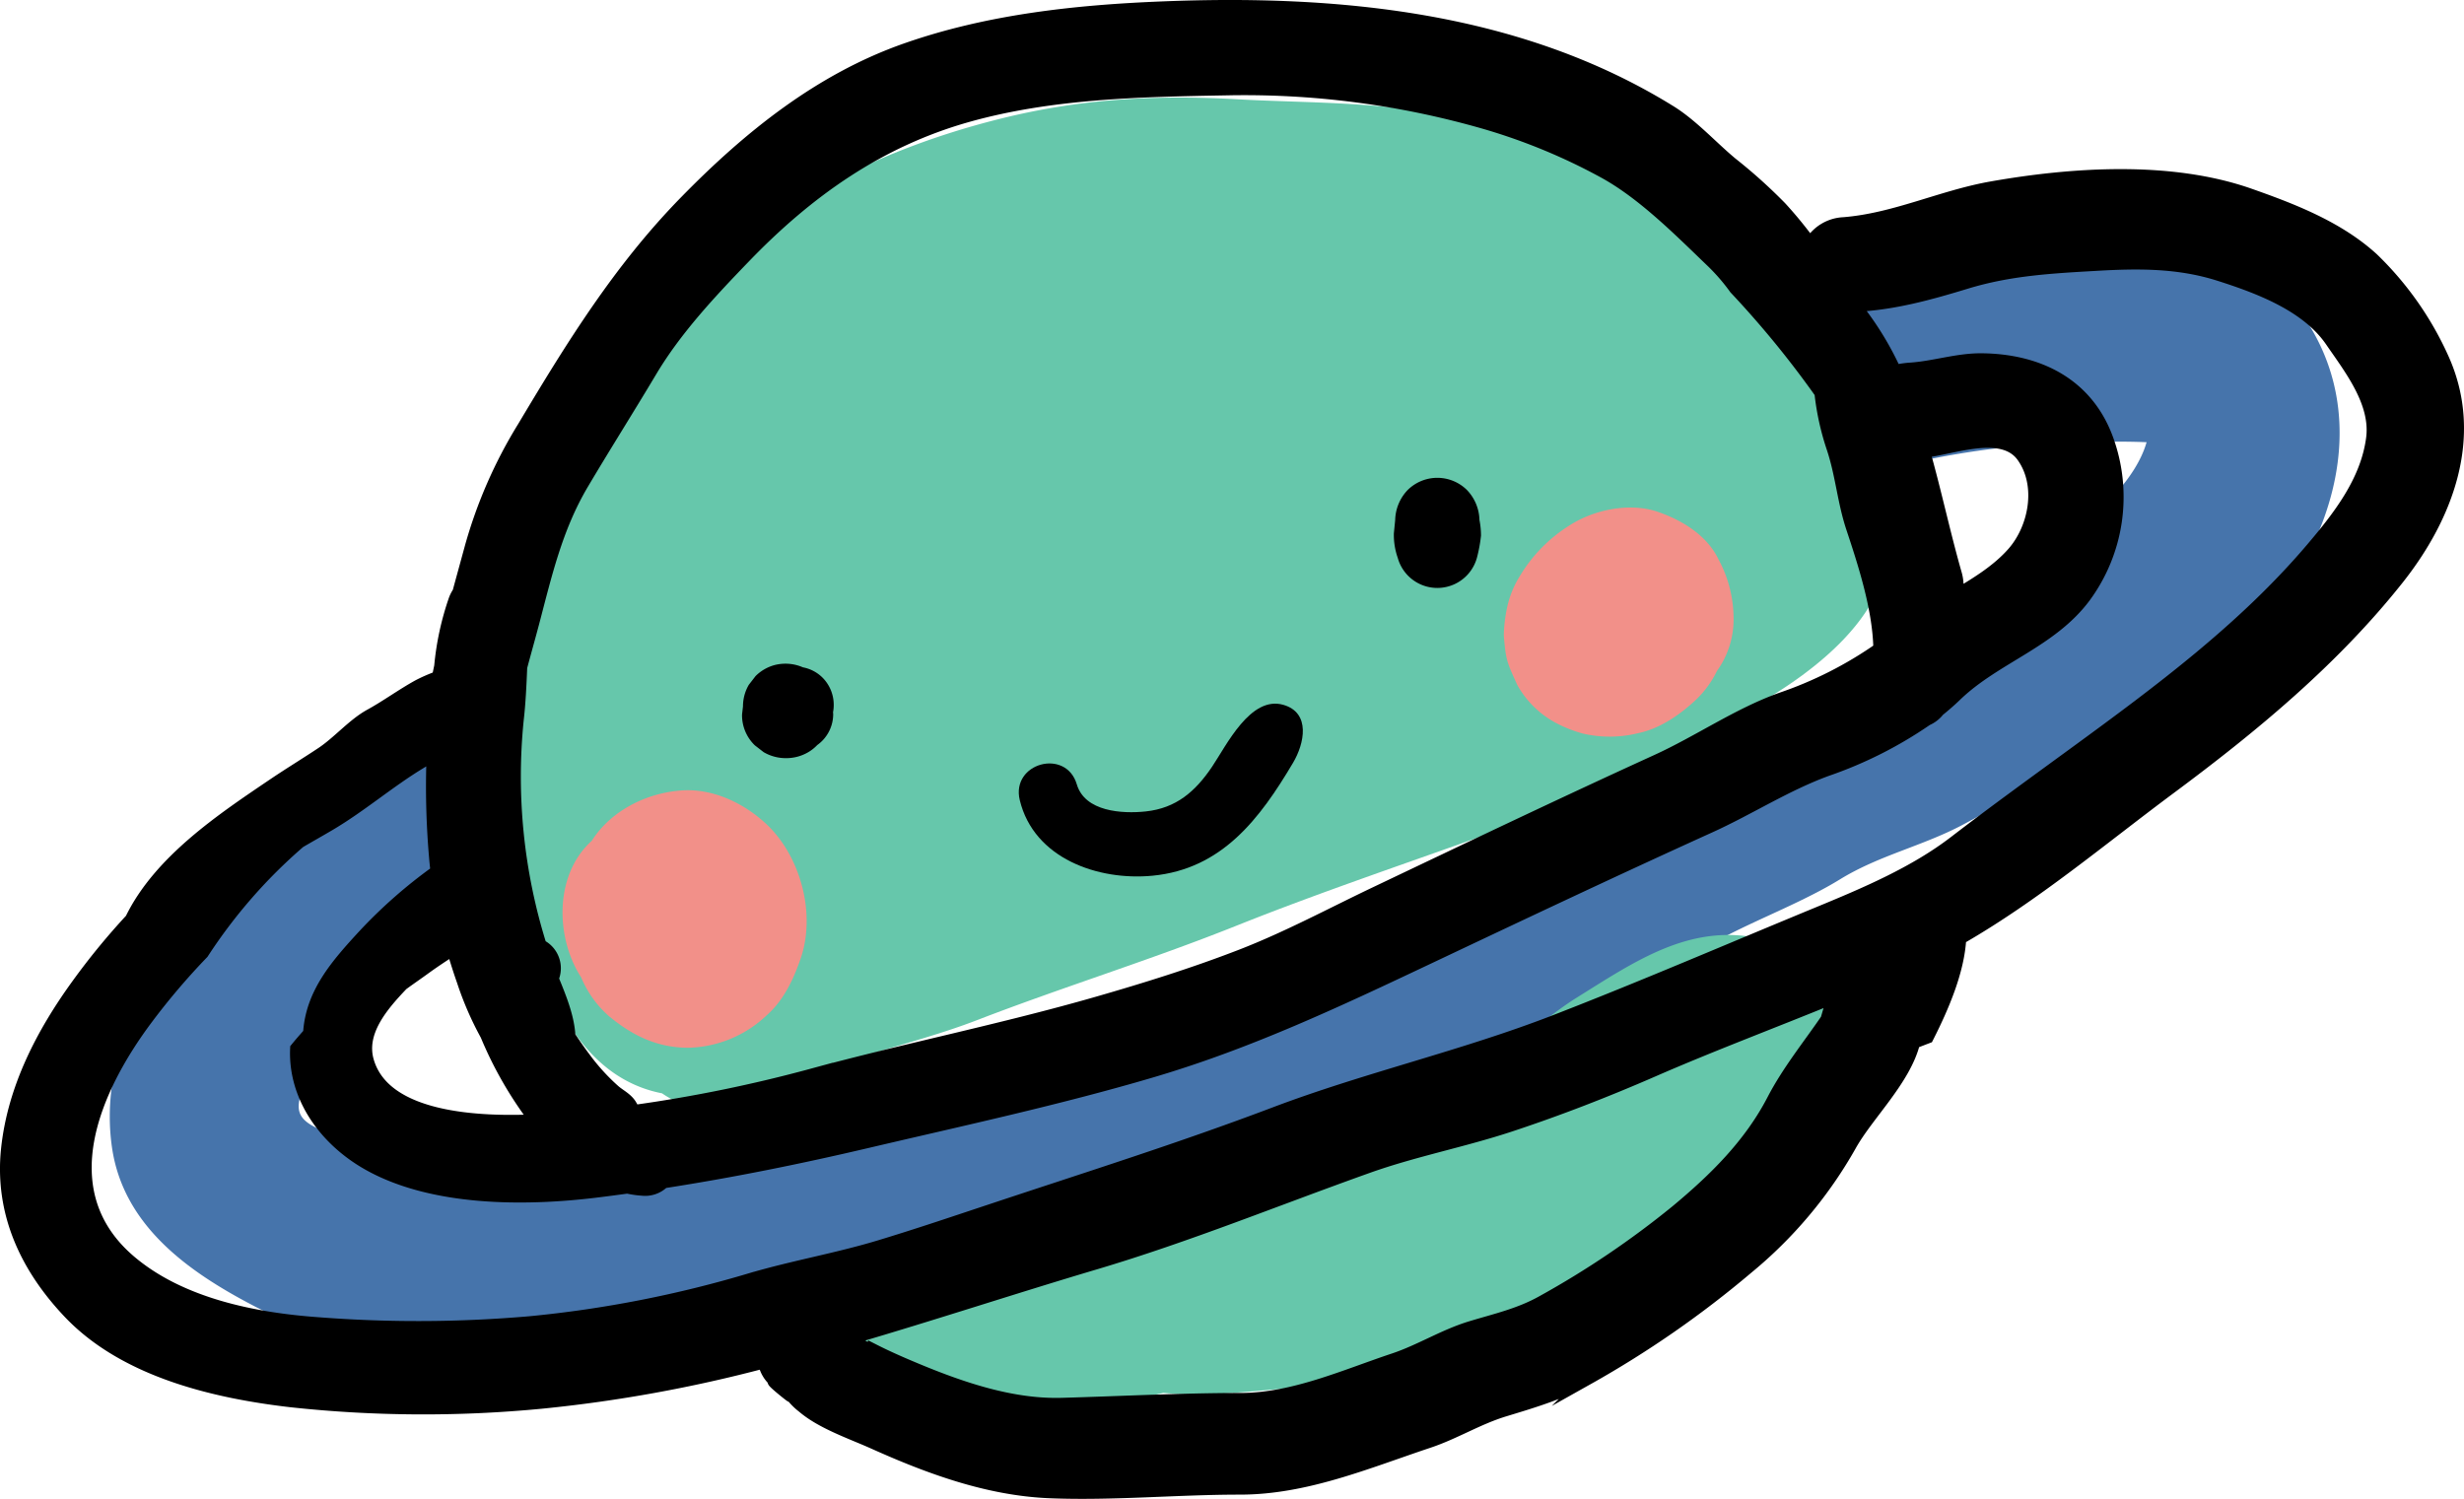 <svg xmlns="http://www.w3.org/2000/svg" viewBox="0 0 396.873 241.435"><title>planeta</title><g id="Capa_2" data-name="Capa 2"><g id="Objects"><path d="M369.683,49.144c-7.582-9.66-23.478-9.568-34.4-9.114-13.484.562-27.143-.687-37.009,10.227-9.629,10.655-.206,26.4,13.666,23.476a134.7,134.7,0,0,1,23.344-2.459c3.5-.136,6.967-.192,10.465-.044-1.67,5.884-7.815,11.726-12.7,14.775q-13.059,8.137-26.181,16.261c-7.345,4.571-17.32,8.855-25.37,11.9-10.271,3.879-19.608,9.99-29.65,14.421-19.566,8.635-38.114,19.42-57.556,28.331A272.89,272.89,0,0,1,135.267,176c-18.551,3.81-36.006,10.4-55.081,11.308-7.973.38-16.555-.185-23.968-3.415-6.261-2.728-10.113-3.079-7.017-9.291,3.111-6.24,8.023-11.421,12.8-16.4,5.922-6.163,11.71-14.736,18.536-19.753,5.663-4.164,6.383-12.18,0-16.21C61.3,110.1,36.492,141.278,26.405,154.993c-6.315,8.586-9.894,19.166-8.375,29.785,1.8,12.616,12.238,20.03,22.755,25.524,22.649,11.829,50.286,8.006,74.188,2.851,28.571-6.166,57.014-13.657,84.114-24.75,26.744-10.952,53.305-24.422,78.979-37.668,5.877-3.03,12.708-5.655,18.294-9.088,6.331-3.889,13.276-5.35,19.733-8.77,12.119-6.414,23.8-14.328,35.426-21.581C371.959,98.551,386.037,69.971,369.683,49.144Z" fill="#4674ab"/><path d="M303.979,86.5c-1.019-11.534-5.873-22.186-11.8-32.041-11.749-19.522-35.588-29.875-56.766-35.2-11.866-2.989-24.1-2.6-36.2-3.271-13.075-.728-25.1-.079-37.846,3.076C137.7,24.92,116.416,36.846,102.216,56.945c-14.9,21.091-22.822,50.717-19.81,76.236,1.859,15.744,6.672,39.522,24.229,42.931a15.426,15.426,0,0,0,16.54.651c10.239-6.081,23.071-8.142,34.2-12.441,13.817-5.338,27.945-9.68,41.724-15.19,13.694-5.474,27.6-10.121,41.471-15.126,13.846-5,26.639-12.206,39.67-19.015C290.067,109.857,305.133,99.574,303.979,86.5Z" fill="#66c7ab"/><path d="M283.627,151.212c-11.346-2.61-20.388,3.715-29.584,9.437-5.1,3.171-9.306,7.407-14.482,10.549a201.558,201.558,0,0,1-19.428,9.945c-10.275,4.8-20.721,9.614-31.495,13.293-4.7.141-9.163.856-12.941,3.717-12.065,2.438-25.984.059-36.9,4.812l.2.261c-4.139,2.259-6.493,7.386-3.739,13.221,5.658,11.98,24.031,10.8,35.222,10.349a88.231,88.231,0,0,0,16.895-2.435c6.4.659,13.321-.182,18.99-.643,12.752-1.046,25.246-5.574,37-10.391,10.716-4.392,23.359-8.44,33.02-14.78,8.682-5.694,15.682-19.2,17.533-29.2C295.339,161.728,291.941,153.122,283.627,151.212Z" fill="#66c7ab"/><path d="M123.276,132.592c-3.59-3.284-8.467-5.6-13.444-5.271-5.618.369-11.431,3.228-14.517,8.117-6.042,5.43-5.88,15.566-1.715,21.988a17.107,17.107,0,0,0,4.479,6.255c3.781,3.117,7.723,5.071,12.748,5.092a18.938,18.938,0,0,0,12.62-5.189c2.765-2.435,4.33-5.76,5.506-9.163C131.479,147.118,128.909,137.747,123.276,132.592Z" fill="#f29089"/><path d="M279.222,99.415a20.075,20.075,0,0,0-2.419-9.3c-1.859-3.889-5.859-6.317-9.756-7.66-4.54-1.569-10.307-.369-14.262,2.187a24.339,24.339,0,0,0-7.969,8.124,15.8,15.8,0,0,0-2.057,5.022,24.106,24.106,0,0,0-.546,4.548c.336,4.076.5,4.3,2.175,8a15.459,15.459,0,0,0,6.234,6.117,20.806,20.806,0,0,0,4.346,1.713,19.084,19.084,0,0,0,8.882-.067c3.535-.726,6.758-2.984,9.336-5.4a16.178,16.178,0,0,0,3.366-4.63A14.165,14.165,0,0,0,279.222,99.415Z" fill="#f29089"/><path d="M393.533,57.942a51.871,51.871,0,0,0-11.371-16.251c-5.54-5.061-12.836-7.886-19.8-10.337-12.7-4.471-28.45-3.446-41.558-1.141-8.094,1.423-15.586,5.117-23.853,5.773a6.534,6.534,0,0,0-5.372,3.269,67.439,67.439,0,0,0-4.757-5.815,83.371,83.371,0,0,0-7.924-7.122c-3.225-2.682-6.34-6.168-9.892-8.368C244.535,2.8,215.313.1,187.228,1.226c-13.952.556-28.066,2.077-41.3,6.719-13.846,4.858-25.272,14.07-35.429,24.442C99.775,43.327,92.11,55.763,84.31,68.823a75.471,75.471,0,0,0-8.455,19.315c-.654,2.41-1.328,4.838-1.989,7.276a5.887,5.887,0,0,0-.593,1.138,45.481,45.481,0,0,0-2.34,10.778c-.122.585-.246,1.167-.36,1.748a26.277,26.277,0,0,0-3.128,1.359c-2.676,1.466-5.126,3.284-7.8,4.753-2.763,1.515-5.12,4.343-7.8,6.127-2.565,1.707-5.2,3.307-7.754,5.032-8.3,5.61-18.4,12.339-22.962,21.733a111.98,111.98,0,0,0-8.613,10.5c-5.694,7.85-10.293,16.687-11.34,26.444-1.1,10.255,3.017,19.071,9.97,26.4,8.919,9.4,23.308,12.813,35.671,14.249a198.234,198.234,0,0,0,40.561.226,227.814,227.814,0,0,0,35.707-6.491,5.153,5.153,0,0,0,2.415,3.546c-2.67-1.7,1.548,1.72,1.861,1.9q2.611,1.05.394.244a10.017,10.017,0,0,0,1.6,1.53c3.034,2.592,7.8,4.189,11.421,5.814,8.956,4.022,18.42,7.486,28.254,7.888,10.166.418,20.5-.582,30.695-.579,10.6,0,20.445-4.194,30.359-7.5,4.231-1.407,7.922-3.753,12.234-5.066,4.812-1.466,8.994-2.694,13.449-5.13a163.294,163.294,0,0,0,25.677-17.82,70.224,70.224,0,0,0,16.578-19.755c2.754-4.94,8.773-10.583,10.252-16.561.728-.28,1.454-.562,2.182-.838,2.546-5.025,4.967-10.744,5.245-15.926,11.943-6.855,22.844-16.059,33.8-24.2,13.361-9.924,26.252-20.581,36.652-33.664C394.188,83.192,399.009,70.325,393.533,57.942ZM83.361,115.892c.313-2.73.44-5.586.559-8.427.614-2.325,1.277-4.648,1.9-7,2.1-7.945,3.771-15.413,8-22.553,3.608-6.089,7.394-12.073,11.02-18.151,4.033-6.758,9.6-12.685,15.05-18.333C130.132,30.8,141.6,22.679,155.9,18.664c13.408-3.761,27.581-4.048,41.411-4.3A140,140,0,0,1,239.3,19.836a95.765,95.765,0,0,1,18.921,7.812c6.407,3.469,12.387,9.547,17.641,14.587a32.239,32.239,0,0,1,3.624,4.21,156.816,156.816,0,0,1,13.761,16.823,41.825,41.825,0,0,0,1.932,8.832c1.438,4.284,1.742,8.647,3.16,12.913,1.862,5.612,4.276,12.949,4.4,19.5a63.033,63.033,0,0,1-15.922,8.058c-6.967,2.52-13.216,6.884-19.962,9.96-15.144,6.909-30.218,14.115-45.272,21.281-7.2,3.428-14.178,7.2-21.625,10.086-7.621,2.956-15.43,5.389-23.278,7.645-15.177,4.361-30.663,7.46-45.9,11.585a229.852,229.852,0,0,1-28.485,5.832,2.731,2.731,0,0,0-.229-.228c-.061-.051-.109-.085-.159-.123-.078-.149-.173-.321-.307-.551-.613-1.044-1.7-1.549-2.6-2.3a33.636,33.636,0,0,1-4.915-5.407c-.426-.559-1.38-1.872-2.4-3.435-.163-3.138-1.46-6.235-2.7-9.288a4.091,4.091,0,0,0-1.932-5.333A90.985,90.985,0,0,1,83.361,115.892ZM72.943,152.914q.748,2.592,1.641,5.14a51.22,51.22,0,0,0,3.768,8.66,61.864,61.864,0,0,0,7.938,13.777c-8.877.4-24.327-.1-27.061-9.573-1.341-4.643,2.228-8.873,5.571-12.365,1.3-.946,2.575-1.82,3.683-2.628C69.914,154.886,71.421,153.9,72.943,152.914Zm221.279,11.3c-2.939,4.284-6.237,8.35-8.646,12.99-3.724,7.181-9.421,12.78-15.578,17.894a146,146,0,0,1-21.492,14.528c-3.724,2.107-7.586,2.948-11.645,4.186-4.312,1.318-8.121,3.748-12.356,5.161-8.023,2.677-16.218,6.407-24.775,6.407-9.607,0-19.123.518-28.715.782-8.554.236-17.181-2.907-25.019-6.25-1.756-.751-3.475-1.525-5.18-2.389a6.051,6.051,0,0,0-1.713-.521c-.572-.51-1.141-1.02-1.7-1.541,13.034-3.812,25.952-8.083,38.9-11.926,14.95-4.433,29.362-10.337,44.032-15.564,7.451-2.656,15.42-4.184,22.959-6.679,7.807-2.582,15.483-5.566,23.018-8.852,9.544-4.161,19.315-7.814,28.952-11.765C294.912,161.861,294.56,163.036,294.221,164.217ZM382.1,70.64c-.9,6.879-5.38,12.611-9.714,17.715-10.883,12.821-24.531,22.963-38.031,32.823-6.532,4.774-13.09,9.511-19.507,14.441-6.441,4.945-14.322,8.291-21.789,11.37-14.148,5.832-28.28,11.929-42.538,17.461-14.854,5.766-30.385,9.258-45.264,14.893-14.992,5.679-30.176,10.455-45.377,15.51-6.058,2.012-12.1,4.061-18.208,5.907-6.86,2.074-13.926,3.276-20.777,5.3A186.363,186.363,0,0,1,85.4,213.012a208.883,208.883,0,0,1-34.124.166c-10.334-.731-22.123-3.1-30.239-9.944-13.262-11.188-5.95-27.808,2.737-39.345a110.986,110.986,0,0,1,8.86-10.391,84.248,84.248,0,0,1,15.621-17.889c1.594-.928,3.2-1.831,4.787-2.766,5.145-3.041,9.63-6.945,14.706-10.011.814-.492,1.424-.882,1.966-1.22a131.2,131.2,0,0,0,.383,16.343c.065.808.15,1.613.246,2.418A78.408,78.408,0,0,0,58.681,150.6c-4.408,4.779-8.492,9.388-8.866,15.867-.713.8-1.413,1.6-2.085,2.425-.351,7.617,4.447,14.562,11.481,18.569,10.365,5.909,25.3,5.858,36.784,4.456,1.69-.205,3.375-.431,5.056-.659a15.834,15.834,0,0,0,2.432.349,4.122,4.122,0,0,0,3.366-1.195c11.054-1.71,21.953-3.917,32.9-6.491,15.341-3.6,30.759-6.917,45.882-11.383,15.618-4.617,29.83-11.326,44.493-18.261,15.043-7.114,30.095-14.236,45.241-21.1,6.4-2.9,12.213-6.7,18.825-9.129a66.4,66.4,0,0,0,16.138-8.137,4.821,4.821,0,0,0,1.916-1.484c.933-.754,1.847-1.541,2.725-2.389,6.375-6.166,15.367-8.6,20.818-15.931A27.135,27.135,0,0,0,339.456,70.9c-3.223-9.027-11.11-12.9-20.255-12.993-3.94-.041-7.7,1.264-11.59,1.507a15.935,15.935,0,0,0-2.373.356,49.575,49.575,0,0,0-5.8-9.632c-.232-.295-.452-.6-.679-.9,6.189-.285,11.99-1.889,17.93-3.7,7.036-2.146,13.734-2.492,21.021-2.912,6.805-.39,13.239-.436,19.79,1.659,6.351,2.028,14.042,4.9,17.975,10.613C378.6,59.448,382.866,64.857,382.1,70.64ZM314.947,92.278c-1.823-6.407-3.235-13.064-5.068-19.545,4.551-.441,12.62-3.779,15.9.759,3.323,4.612,2,11.56-1.533,15.574-2.46,2.794-5.764,4.838-9.123,6.822A7.241,7.241,0,0,0,314.947,92.278Z" stroke="#000" stroke-miterlimit="10" stroke-width="2"/><path d="M134.287,113.518a6.2,6.2,0,0,0-1.8-4.361,6.042,6.042,0,0,0-3.157-1.661,7.018,7.018,0,0,0-4.6-.359,6.848,6.848,0,0,0-3.041,1.774q-.538.7-1.078,1.395a6.858,6.858,0,0,0-.941,3.479c-.049.431-.1.867-.15,1.3a6.725,6.725,0,0,0,2.063,4.976c.475.367.951.736,1.424,1.1a7.041,7.041,0,0,0,3.556.961.281.281,0,0,0,.067,0,6.982,6.982,0,0,0,3.555-.961,6.553,6.553,0,0,0,1.445-1.146,6.115,6.115,0,0,0,2.57-4.935c0-.12-.015-.236-.024-.356A6,6,0,0,0,134.287,113.518Z"/><path d="M238.295,83.756a7.236,7.236,0,0,0-1.988-4.8,6.787,6.787,0,0,0-9.6,0,7.241,7.241,0,0,0-1.987,4.8l-.213,2.166a11.126,11.126,0,0,0,.623,3.928,6.616,6.616,0,0,0,12.755,0,23.356,23.356,0,0,0,.656-3.563A13.037,13.037,0,0,0,238.295,83.756Z"/><path d="M206.711,113.536c-5.3-1.53-9.179,6.548-11.489,9.973-2.674,3.971-5.772,6.671-10.668,7.194-3.83.41-9.81.039-11.112-4.353-1.75-5.891-10.637-3.443-9.19,2.533,2.274,9.4,12.6,13.018,21.385,12.175,11.185-1.079,17.275-9.16,22.635-18.195C210.107,119.771,211.148,114.815,206.711,113.536Z"/></g></g></svg>
